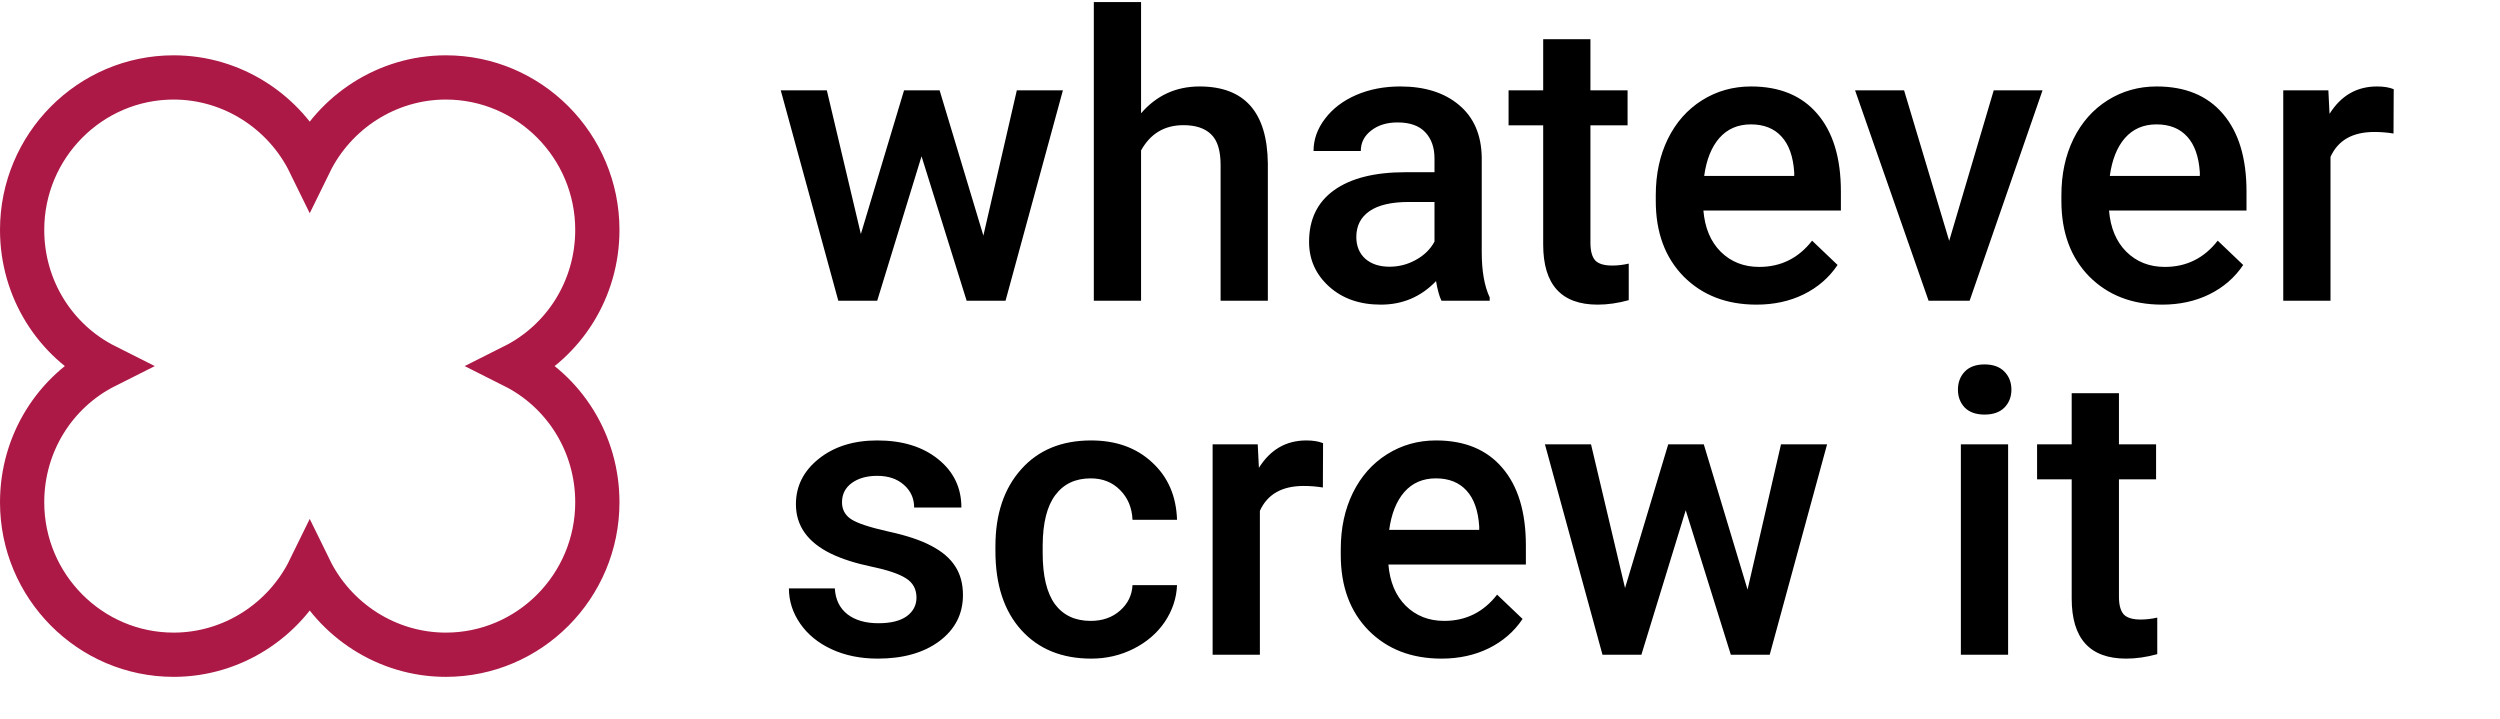 <svg width="226" height="65" viewBox="0 0 226 65" fill="none" xmlns="http://www.w3.org/2000/svg">
<path d="M54 20.784C54 13.183 47.855 7 40.302 7C35.006 7 30.26 10.104 28 14.725C25.74 10.104 20.994 7 15.698 7C8.145 7 2 13.183 2 20.784C2 26.108 4.979 30.804 9.538 33.094C4.979 35.383 2 40.079 2 45.404C2 53.005 8.145 59.188 15.698 59.188C20.994 59.188 25.74 56.084 28 51.463C30.26 56.084 35.006 59.188 40.302 59.188C47.855 59.188 54 53.005 54 45.404C54 40.079 51.021 35.383 46.462 33.094C51.021 30.804 54 26.108 54 20.784Z" stroke="#AD1946" stroke-width="4"/>
<path d="M88.897 21.299L91.92 8.168H96.086L90.9 27.188H87.385L83.307 14.127L79.299 27.188H75.783L70.58 8.168H74.746L77.822 21.158L81.725 8.168H84.941L88.897 21.299ZM103.152 10.242C104.547 8.625 106.311 7.816 108.443 7.816C112.498 7.816 114.555 10.131 114.613 14.76V27.188H110.342V14.918C110.342 13.605 110.055 12.68 109.48 12.141C108.918 11.59 108.086 11.315 106.984 11.315C105.273 11.315 103.996 12.076 103.152 13.6V27.188H98.881V0.188H103.152V10.242ZM130.311 27.188C130.123 26.824 129.959 26.232 129.818 25.412C128.459 26.83 126.795 27.539 124.826 27.539C122.916 27.539 121.357 26.994 120.15 25.904C118.943 24.814 118.34 23.467 118.34 21.861C118.34 19.834 119.09 18.281 120.59 17.203C122.102 16.113 124.258 15.568 127.059 15.568H129.678V14.32C129.678 13.336 129.402 12.551 128.852 11.965C128.301 11.367 127.463 11.068 126.338 11.068C125.365 11.068 124.568 11.315 123.947 11.807C123.326 12.287 123.016 12.902 123.016 13.652H118.744C118.744 12.609 119.09 11.637 119.781 10.734C120.473 9.82 121.41 9.105 122.594 8.59C123.789 8.074 125.119 7.816 126.584 7.816C128.811 7.816 130.586 8.379 131.91 9.504C133.234 10.617 133.914 12.188 133.949 14.215V22.793C133.949 24.504 134.189 25.869 134.67 26.889V27.188H130.311ZM125.617 24.111C126.461 24.111 127.252 23.906 127.99 23.496C128.74 23.086 129.303 22.535 129.678 21.844V18.258H127.375C125.793 18.258 124.604 18.533 123.807 19.084C123.01 19.635 122.611 20.414 122.611 21.422C122.611 22.242 122.881 22.898 123.42 23.391C123.971 23.871 124.703 24.111 125.617 24.111ZM143.775 3.545V8.168H147.133V11.332H143.775V21.949C143.775 22.676 143.916 23.203 144.197 23.531C144.49 23.848 145.006 24.006 145.744 24.006C146.236 24.006 146.734 23.947 147.238 23.83V27.135C146.266 27.404 145.328 27.539 144.426 27.539C141.145 27.539 139.504 25.729 139.504 22.107V11.332H136.375V8.168H139.504V3.545H143.775ZM158.787 27.539C156.08 27.539 153.883 26.689 152.195 24.99C150.52 23.279 149.682 21.006 149.682 18.17V17.643C149.682 15.744 150.045 14.051 150.771 12.562C151.51 11.062 152.541 9.896 153.865 9.064C155.189 8.232 156.666 7.816 158.295 7.816C160.885 7.816 162.883 8.643 164.289 10.295C165.707 11.947 166.416 14.285 166.416 17.309V19.031H153.988C154.117 20.602 154.639 21.844 155.553 22.758C156.479 23.672 157.639 24.129 159.033 24.129C160.99 24.129 162.584 23.338 163.814 21.756L166.117 23.953C165.355 25.09 164.336 25.975 163.059 26.607C161.793 27.229 160.369 27.539 158.787 27.539ZM158.277 11.244C157.105 11.244 156.156 11.654 155.43 12.475C154.715 13.295 154.258 14.438 154.059 15.902H162.197V15.586C162.104 14.156 161.723 13.078 161.055 12.352C160.387 11.613 159.461 11.244 158.277 11.244ZM176.207 21.773L180.232 8.168H184.645L178.053 27.188H174.344L167.699 8.168H172.129L176.207 21.773ZM195.455 27.539C192.748 27.539 190.551 26.689 188.863 24.99C187.188 23.279 186.35 21.006 186.35 18.17V17.643C186.35 15.744 186.713 14.051 187.439 12.562C188.178 11.062 189.209 9.896 190.533 9.064C191.857 8.232 193.334 7.816 194.963 7.816C197.553 7.816 199.551 8.643 200.957 10.295C202.375 11.947 203.084 14.285 203.084 17.309V19.031H190.656C190.785 20.602 191.307 21.844 192.221 22.758C193.146 23.672 194.307 24.129 195.701 24.129C197.658 24.129 199.252 23.338 200.482 21.756L202.785 23.953C202.023 25.09 201.004 25.975 199.727 26.607C198.461 27.229 197.037 27.539 195.455 27.539ZM194.945 11.244C193.773 11.244 192.824 11.654 192.098 12.475C191.383 13.295 190.926 14.438 190.727 15.902H198.865V15.586C198.771 14.156 198.391 13.078 197.723 12.352C197.055 11.613 196.129 11.244 194.945 11.244ZM216.373 12.07C215.811 11.977 215.23 11.93 214.633 11.93C212.676 11.93 211.357 12.68 210.678 14.18V27.188H206.406V8.168H210.484L210.59 10.295C211.621 8.643 213.051 7.816 214.879 7.816C215.488 7.816 215.992 7.898 216.391 8.062L216.373 12.07ZM82.85 54.02C82.85 53.258 82.533 52.678 81.9 52.279C81.279 51.881 80.242 51.529 78.789 51.225C77.336 50.92 76.123 50.533 75.15 50.065C73.018 49.033 71.951 47.539 71.951 45.582C71.951 43.941 72.643 42.57 74.025 41.469C75.408 40.367 77.166 39.816 79.299 39.816C81.572 39.816 83.406 40.379 84.801 41.504C86.207 42.629 86.91 44.088 86.91 45.881H82.639C82.639 45.06 82.334 44.381 81.725 43.842C81.115 43.291 80.307 43.016 79.299 43.016C78.361 43.016 77.594 43.232 76.996 43.666C76.41 44.1 76.117 44.68 76.117 45.406C76.117 46.062 76.393 46.572 76.943 46.935C77.494 47.299 78.607 47.668 80.283 48.043C81.959 48.406 83.272 48.846 84.221 49.361C85.182 49.865 85.891 50.475 86.348 51.19C86.816 51.904 87.051 52.772 87.051 53.791C87.051 55.502 86.342 56.891 84.924 57.957C83.506 59.012 81.648 59.539 79.352 59.539C77.793 59.539 76.404 59.258 75.186 58.695C73.967 58.133 73.018 57.359 72.338 56.375C71.658 55.391 71.318 54.33 71.318 53.193H75.467C75.525 54.201 75.906 54.98 76.609 55.531C77.312 56.07 78.244 56.34 79.404 56.34C80.529 56.34 81.385 56.129 81.971 55.707C82.557 55.273 82.85 54.711 82.85 54.02ZM98.6 56.129C99.666 56.129 100.551 55.818 101.254 55.197C101.957 54.576 102.332 53.809 102.379 52.895H106.404C106.357 54.078 105.988 55.185 105.297 56.217C104.605 57.236 103.668 58.045 102.484 58.643C101.301 59.24 100.023 59.539 98.652 59.539C95.992 59.539 93.883 58.678 92.324 56.955C90.766 55.232 89.986 52.853 89.986 49.818V49.379C89.986 46.484 90.76 44.17 92.307 42.435C93.853 40.69 95.963 39.816 98.635 39.816C100.896 39.816 102.736 40.478 104.154 41.803C105.584 43.115 106.334 44.844 106.404 46.988H102.379C102.332 45.898 101.957 45.002 101.254 44.299C100.562 43.596 99.678 43.244 98.6 43.244C97.217 43.244 96.15 43.748 95.4 44.756C94.65 45.752 94.269 47.27 94.258 49.309V49.994C94.258 52.057 94.627 53.598 95.365 54.617C96.115 55.625 97.193 56.129 98.6 56.129ZM119.588 44.07C119.025 43.977 118.445 43.93 117.848 43.93C115.891 43.93 114.572 44.68 113.893 46.18V59.188H109.621V40.168H113.699L113.805 42.295C114.836 40.643 116.266 39.816 118.094 39.816C118.703 39.816 119.207 39.898 119.605 40.062L119.588 44.07ZM130.311 59.539C127.604 59.539 125.406 58.69 123.719 56.99C122.043 55.279 121.205 53.006 121.205 50.17V49.643C121.205 47.744 121.568 46.051 122.295 44.562C123.033 43.062 124.064 41.897 125.389 41.065C126.713 40.232 128.189 39.816 129.818 39.816C132.408 39.816 134.406 40.643 135.812 42.295C137.23 43.947 137.939 46.285 137.939 49.309V51.031H125.512C125.641 52.602 126.162 53.844 127.076 54.758C128.002 55.672 129.162 56.129 130.557 56.129C132.514 56.129 134.107 55.338 135.338 53.756L137.641 55.953C136.879 57.09 135.859 57.975 134.582 58.607C133.316 59.228 131.893 59.539 130.311 59.539ZM129.801 43.244C128.629 43.244 127.68 43.654 126.953 44.475C126.238 45.295 125.781 46.438 125.582 47.902H133.721V47.586C133.627 46.156 133.246 45.078 132.578 44.352C131.91 43.613 130.984 43.244 129.801 43.244ZM157.979 53.299L161.002 40.168H165.168L159.982 59.188H156.467L152.389 46.127L148.381 59.188H144.865L139.662 40.168H143.828L146.904 53.158L150.807 40.168H154.023L157.979 53.299ZM181.533 59.188H177.262V40.168H181.533V59.188ZM176.998 35.228C176.998 34.572 177.203 34.027 177.613 33.594C178.035 33.16 178.633 32.943 179.406 32.943C180.18 32.943 180.777 33.16 181.199 33.594C181.621 34.027 181.832 34.572 181.832 35.228C181.832 35.873 181.621 36.412 181.199 36.846C180.777 37.268 180.18 37.478 179.406 37.478C178.633 37.478 178.035 37.268 177.613 36.846C177.203 36.412 176.998 35.873 176.998 35.228ZM191.553 35.545V40.168H194.91V43.332H191.553V53.949C191.553 54.676 191.693 55.203 191.975 55.531C192.268 55.848 192.783 56.006 193.521 56.006C194.014 56.006 194.512 55.947 195.016 55.83V59.135C194.043 59.404 193.105 59.539 192.203 59.539C188.922 59.539 187.281 57.728 187.281 54.107V43.332H184.152V40.168H187.281V35.545H191.553Z" fill="black"/>
</svg>
